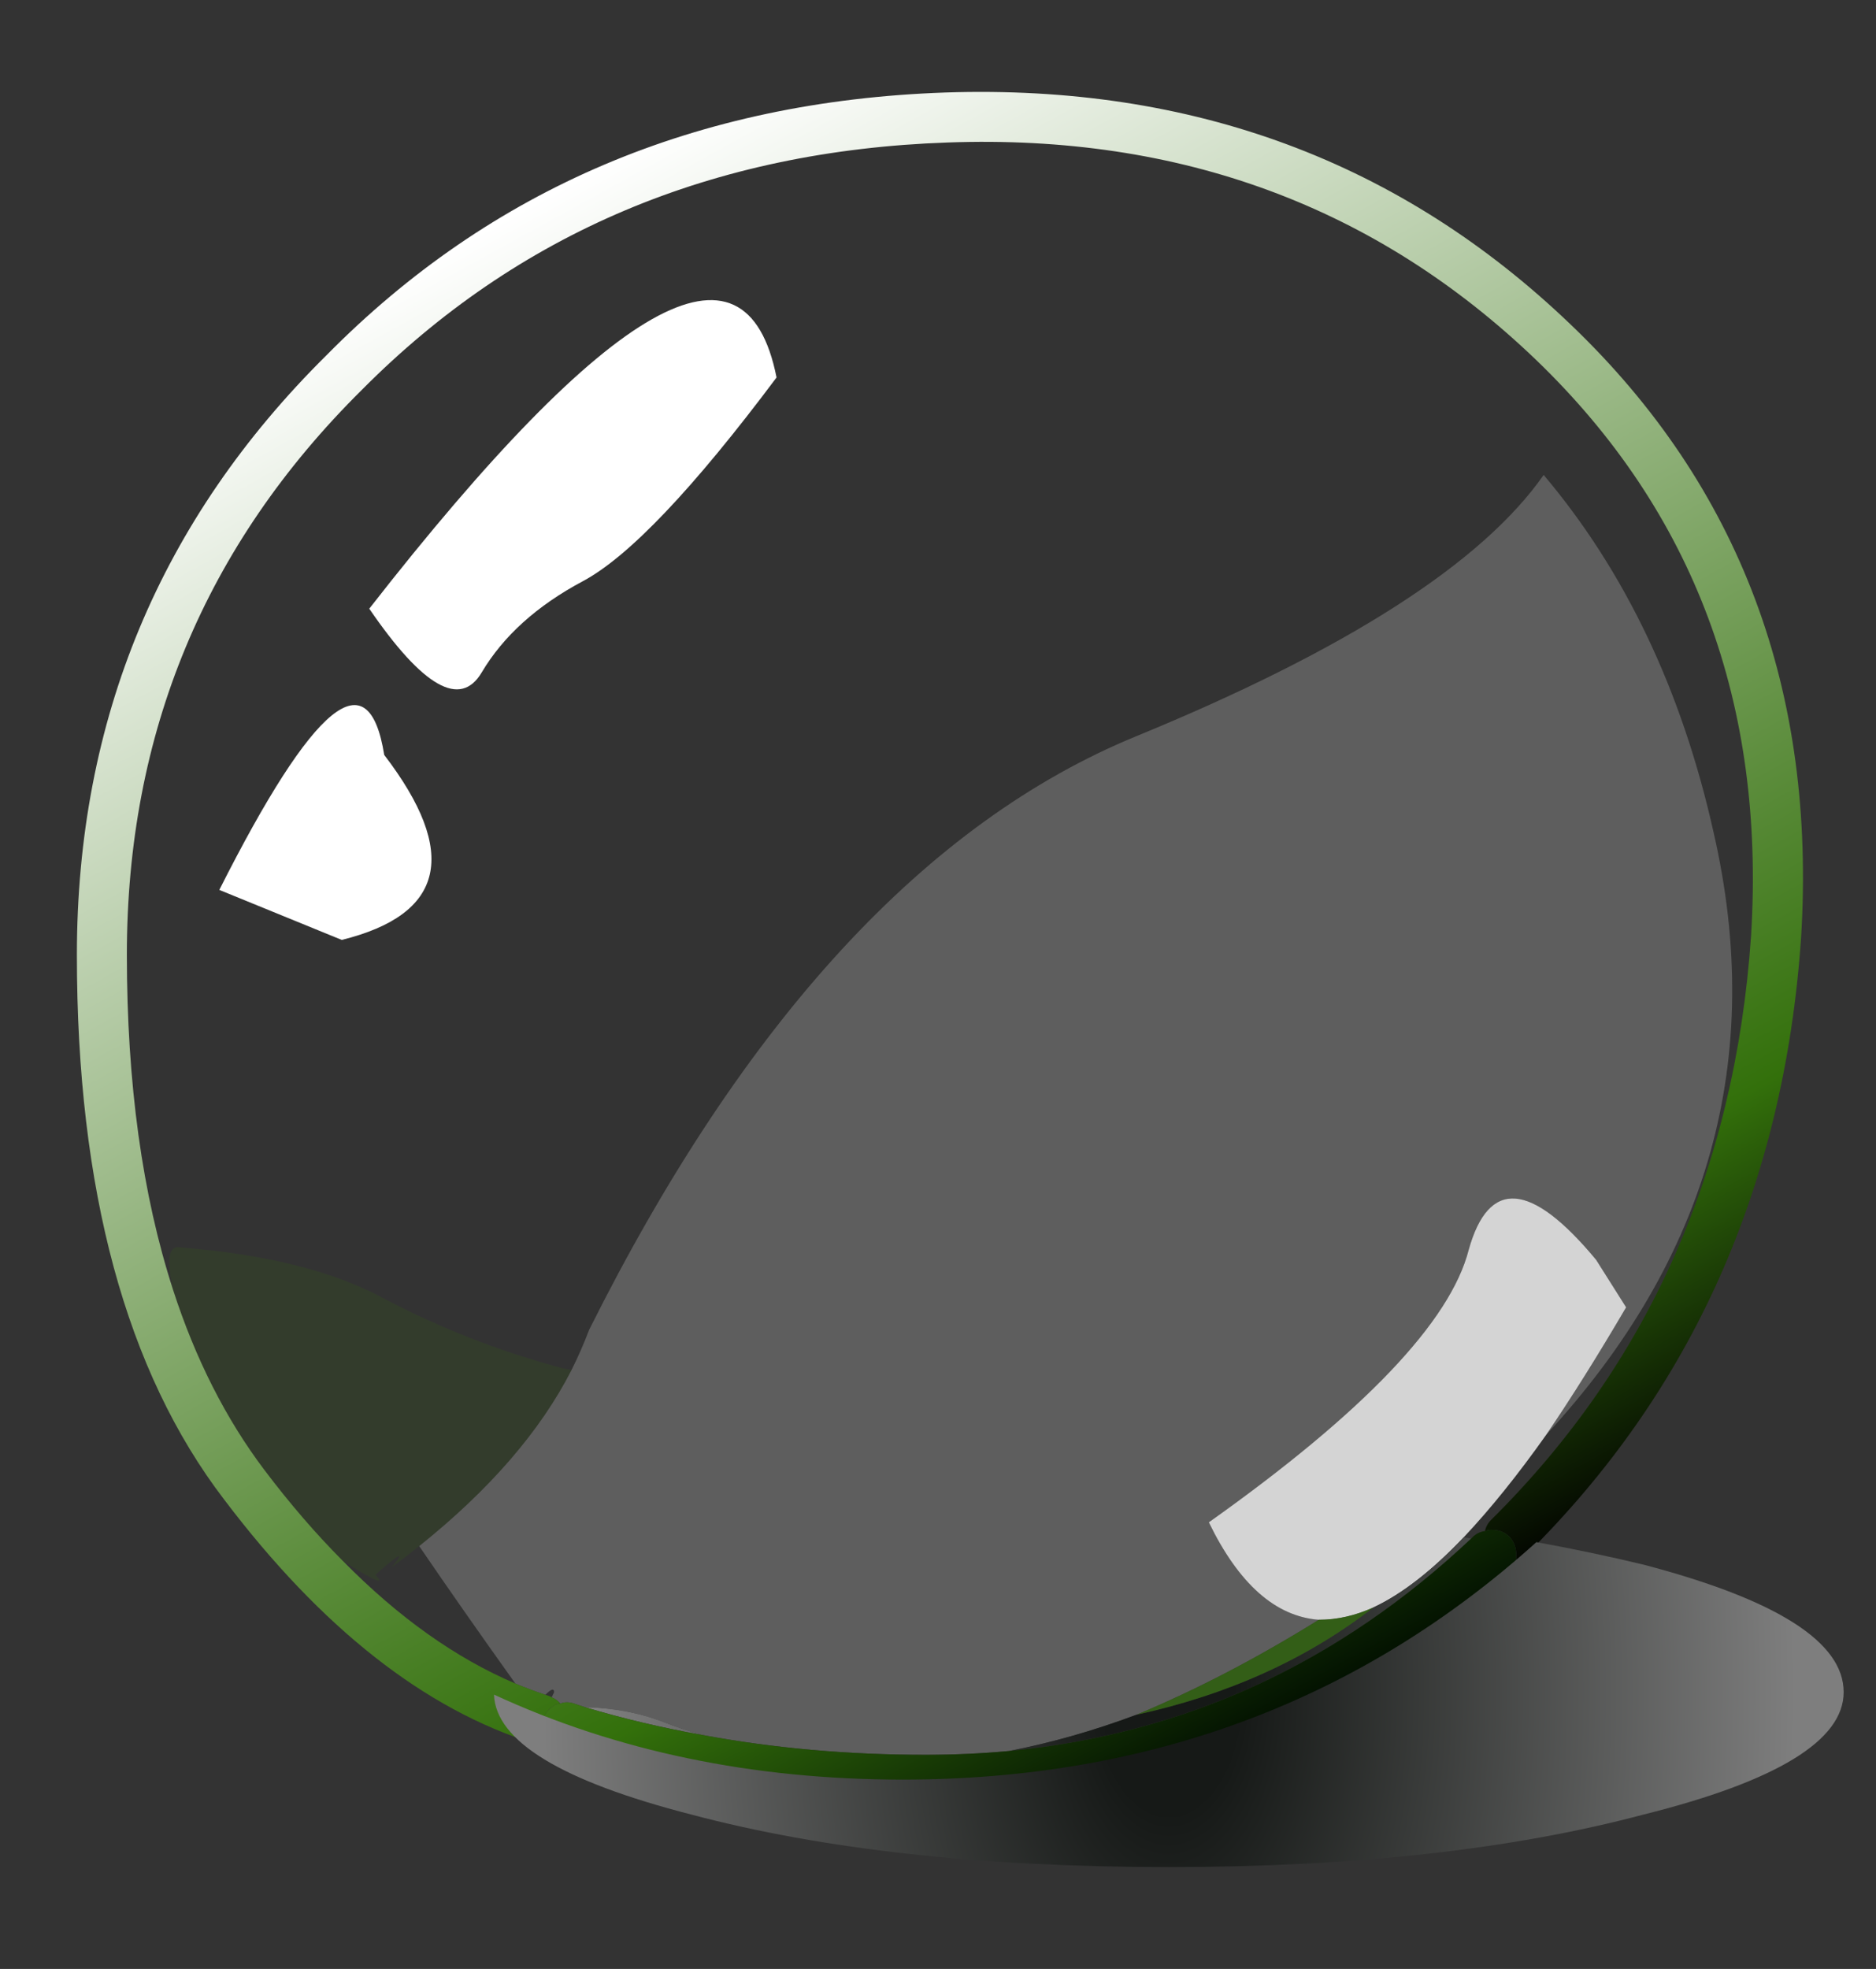 <?xml version="1.0" encoding="utf-8"?>
<!-- Generator: Adobe Illustrator 15.0.0, SVG Export Plug-In . SVG Version: 6.00 Build 0)  -->
<!DOCTYPE svg PUBLIC "-//W3C//DTD SVG 1.1//EN" "http://www.w3.org/Graphics/SVG/1.1/DTD/svg11.dtd">
<svg version="1.1" id="Слой_2" xmlns="http://www.w3.org/2000/svg" xmlns:xlink="http://www.w3.org/1999/xlink" x="0px" y="0px"
	 width="61px" height="64px" viewBox="0 0 61 64" enable-background="new 0 0 61 64" xml:space="preserve">
<rect x="0" y="0" width="61" height="64" fill="#333333" stroke="none"/>
<symbol  id="копия_Символ_21" viewBox="0 -6.5 24.6 6.5">
	<g id="Слой_1_2_">
		
			<radialGradient id="SVGID_1_" cx="12.3" cy="-3" r="12.287" gradientTransform="matrix(1 0 0 1.855 0 2.564)" gradientUnits="userSpaceOnUse">
			<stop  offset="0.106" style="stop-color:#161917"/>
			<stop  offset="0.929" style="stop-color:#7E7E7E"/>
		</radialGradient>
		<path fill-rule="evenodd" clip-rule="evenodd" fill="url(#SVGID_1_)" d="M20.95-5.45c-2.4-0.7-5.284-1.05-8.65-1.05
			C8.9-6.5,6-6.15,3.6-5.45C1.233-4.783,0.033-3.983,0-3.05c2.233-1.133,4.717-1.7,7.45-1.7C11.95-4.75,15.8-3.167,19,0
			c0.667-0.133,1.317-0.283,1.95-0.45C23.383-1.15,24.6-2,24.6-3C24.6-3.967,23.383-4.783,20.95-5.45z"/>
	</g>
</symbol>
<path fill-rule="evenodd" clip-rule="evenodd" fill="#E2E2E2" fill-opacity="0.251" d="M50.275,46.639
	c0.813-1.192,1.679-2.573,2.6-4.145L51.9,40.951c-2.112-2.547-3.494-2.654-4.144-0.326c-0.596,2.33-3.413,5.281-8.45,8.857
	c0.975,2.004,2.167,3.06,3.575,3.168c-2.004,1.246-3.981,2.275-5.931,3.088c-1.393,0.52-2.774,0.913-4.144,1.178
	c-0.871,0.081-1.765,0.121-2.681,0.122c-2.544,0.002-4.981-0.215-7.313-0.649c-0.411-0.119-0.817-0.255-1.219-0.406
	c-0.783-0.308-1.637-0.47-2.56-0.488c-0.122-0.043-0.244-0.083-0.365-0.121c-0.159-0.055-0.308-0.055-0.447,0
	c-0.082-0.093-0.176-0.161-0.284-0.203l0.081-0.163c0-0.14-0.095-0.112-0.284,0.081c-0.329-0.108-0.654-0.231-0.975-0.365
	c-1.154-1.614-2.197-3.104-3.128-4.469c2.292-1.834,3.943-3.743,4.956-5.729c0.21-0.419,0.4-0.853,0.569-1.3
	C24.19,33.162,30.121,26.729,36.95,23.929c6.829-2.801,11.243-5.631,13.244-8.491c2.654,3.143,4.496,7.016,5.525,11.619
	C57.398,34.369,55.583,40.896,50.275,46.639z"/>
<path fill-rule="evenodd" clip-rule="evenodd" fill="#FFFFFF" fill-opacity="0.788" d="M44.669,52.244
	c-0.596,0.271-1.192,0.406-1.788,0.406c-1.408-0.108-2.6-1.164-3.575-3.168c5.038-3.576,7.854-6.527,8.45-8.857
	c0.65-2.328,2.031-2.221,4.144,0.326l0.975,1.543c-0.921,1.571-1.788,2.952-2.6,4.145c-0.92,1.299-1.814,2.41-2.681,3.33
	C46.564,51.053,45.589,51.811,44.669,52.244z"/>
<linearGradient id="SVGID_2_" gradientUnits="userSpaceOnUse" x1="11.724" y1="-254.584" x2="-4.626" y2="-284.334" gradientTransform="matrix(1.625 0 0 1.625 24.651 468.751)">
	<stop  offset="0.008" style="stop-color:#000000"/>
	<stop  offset="0.196" style="stop-color:#33700B"/>
	<stop  offset="1" style="stop-color:#FFFFFF"/>
</linearGradient>
<path fill-rule="evenodd" clip-rule="evenodd" fill="url(#SVGID_2_)" d="M17.734,55.088c0.046,0.016,0.086,0.029,0.122,0.041
	c0.031,0.01,0.058,0.023,0.081,0.041c0.108,0.042,0.202,0.11,0.284,0.203c-0.06,0.002-0.114,0.016-0.162,0.04
	c-0.202,0.107-0.337,0.271-0.406,0.487c-0.073,0.21-0.06,0.413,0.041,0.609c0.037,0.069,0.077,0.123,0.122,0.162
	c-0.143,0.054-0.292,0.054-0.447,0c-3.561-1.112-6.919-3.753-10.075-7.922C4.097,44.577,2.499,38.673,2.5,31.038
	c0.001-7.645,2.709-14.145,8.125-19.5c5.337-5.408,12.041-8.252,20.109-8.531c8.039-0.269,14.823,2.249,20.353,7.556
	c5.488,5.249,7.98,11.898,7.475,19.947c-0.558,8.013-3.537,14.688-8.938,20.028c-0.102,0.104-0.21,0.171-0.325,0.203
	c-0.001-0.049-0.001-0.104,0-0.163c0.013-0.232-0.055-0.436-0.203-0.609c-0.155-0.159-0.344-0.241-0.568-0.243
	c-0.089-0.005-0.169,0.009-0.244,0.04c0.032-0.142,0.1-0.264,0.203-0.365c5.108-5.06,7.925-11.384,8.45-18.972
	c0.47-7.552-1.859-13.793-6.987-18.728c-5.195-4.985-11.574-7.343-19.135-7.069c-7.64,0.262-13.99,2.943-19.053,8.044
	C6.669,17.72,4.124,23.841,4.125,31.038c0.001,4.173,0.501,7.802,1.503,10.888c0.724,2.236,1.712,4.187,2.966,5.85
	c0.834,1.104,1.688,2.092,2.56,2.966c1.801,1.83,3.67,3.158,5.606,3.981C17.081,54.856,17.406,54.979,17.734,55.088z"/>
<path fill-rule="evenodd" clip-rule="evenodd" fill="#FFFFFF" d="M15.663,21.857c-0.692,1.168-1.911,0.477-3.656-2.072
	C19.839,9.75,24.253,7.245,25.25,12.27c-2.708,3.618-4.807,5.825-6.297,6.621C17.463,19.685,16.366,20.673,15.663,21.857z
	 M11.112,30.551l-3.981-1.625c3.071-6.085,4.858-7.547,5.362-4.388C14.928,27.719,14.468,29.723,11.112,30.551z"/>
<path fill-rule="evenodd" clip-rule="evenodd" fill="#33700B" fill-opacity="0.157" d="M18.587,44.525
	c-1.013,1.985-2.665,3.895-4.956,5.729c-0.281,0.228-0.579,0.457-0.894,0.69c0.451-0.551,0.274-0.469-0.528,0.243
	c0.342,0.365-0.009,0.216-1.056-0.446c-0.872-0.874-1.725-1.862-2.56-2.966c-1.253-1.663-2.242-3.613-2.966-5.85
	c-0.215-0.967-0.148-1.428,0.203-1.381c2.763,0.216,4.957,0.758,6.582,1.625c1.842,0.975,3.764,1.732,5.769,2.274
	C18.331,44.484,18.467,44.511,18.587,44.525z"/>
<radialGradient id="SVGID_3_" cx="8.218" cy="-254.612" r="12.287" gradientTransform="matrix(1.625 0 0 3.014 24.651 822.308)" gradientUnits="userSpaceOnUse">
	<stop  offset="0.106" style="stop-color:#161917"/>
	<stop  offset="0.929" style="stop-color:#7E7E7E"/>
</radialGradient>
<path fill-rule="evenodd" clip-rule="evenodd" fill="url(#SVGID_3_)" d="M22.813,56.389c-1.294-0.23-2.553-0.528-3.778-0.895
	c0.923,0.019,1.776,0.181,2.56,0.488C21.995,56.134,22.401,56.27,22.813,56.389z M47.837,50.01
	c-4.301,4.053-9.312,6.354-15.031,6.906c1.37-0.265,2.751-0.658,4.144-1.178c2.979-0.65,5.552-1.814,7.719-3.494
	c0.92-0.434,1.896-1.191,2.925-2.275C47.677,49.979,47.758,49.993,47.837,50.01z"/>
<linearGradient id="SVGID_4_" gradientUnits="userSpaceOnUse" x1="7.328" y1="-252.169" x2="-9.022" y2="-281.919" gradientTransform="matrix(1.625 0 0 1.625 24.651 468.751)">
	<stop  offset="0.008" style="stop-color:#031201"/>
	<stop  offset="0.184" style="stop-color:#33700B"/>
	<stop  offset="1" style="stop-color:#FFFFFF"/>
</linearGradient>
<path fill-rule="evenodd" clip-rule="evenodd" fill="url(#SVGID_4_)" d="M32.806,56.916c5.719-0.552,10.73-2.854,15.031-6.906
	c0.028-0.029,0.056-0.058,0.082-0.081c0.108-0.092,0.229-0.146,0.365-0.163c0.075-0.031,0.155-0.045,0.244-0.04
	c0.224,0.002,0.414,0.084,0.568,0.243c0.148,0.174,0.216,0.377,0.203,0.609c-0.001,0.06-0.001,0.114,0,0.163
	c-0.045,0.157-0.126,0.292-0.244,0.406c-5.306,5.017-11.616,7.521-18.931,7.516c-4.258-0.002-8.238-0.585-11.944-1.747
	c-0.143-0.046-0.265-0.127-0.366-0.244c-0.044-0.039-0.085-0.093-0.122-0.162c-0.1-0.196-0.113-0.399-0.041-0.609
	c0.069-0.217,0.205-0.38,0.406-0.487c0.048-0.024,0.103-0.038,0.162-0.04c0.14-0.055,0.289-0.055,0.447,0
	c0.122,0.038,0.244,0.078,0.365,0.121c1.225,0.366,2.484,0.664,3.778,0.895c2.331,0.435,4.769,0.651,7.313,0.649
	C31.042,57.037,31.935,56.997,32.806,56.916z"/>
<path fill-rule="evenodd" clip-rule="evenodd" fill="#33700B" fill-opacity="0.694" d="M42.881,52.65
	c0.596,0,1.192-0.135,1.788-0.406c-2.167,1.68-4.74,2.844-7.719,3.494C38.9,54.926,40.877,53.896,42.881,52.65z"/>
<use xlink:href="#копия_Символ_21"  width="24.6" height="6.5" y="-6.5" transform="matrix(1.784 0 0 -1.625 16.062 50.126)" overflow="visible" opacity="0.781"/>
</svg>
